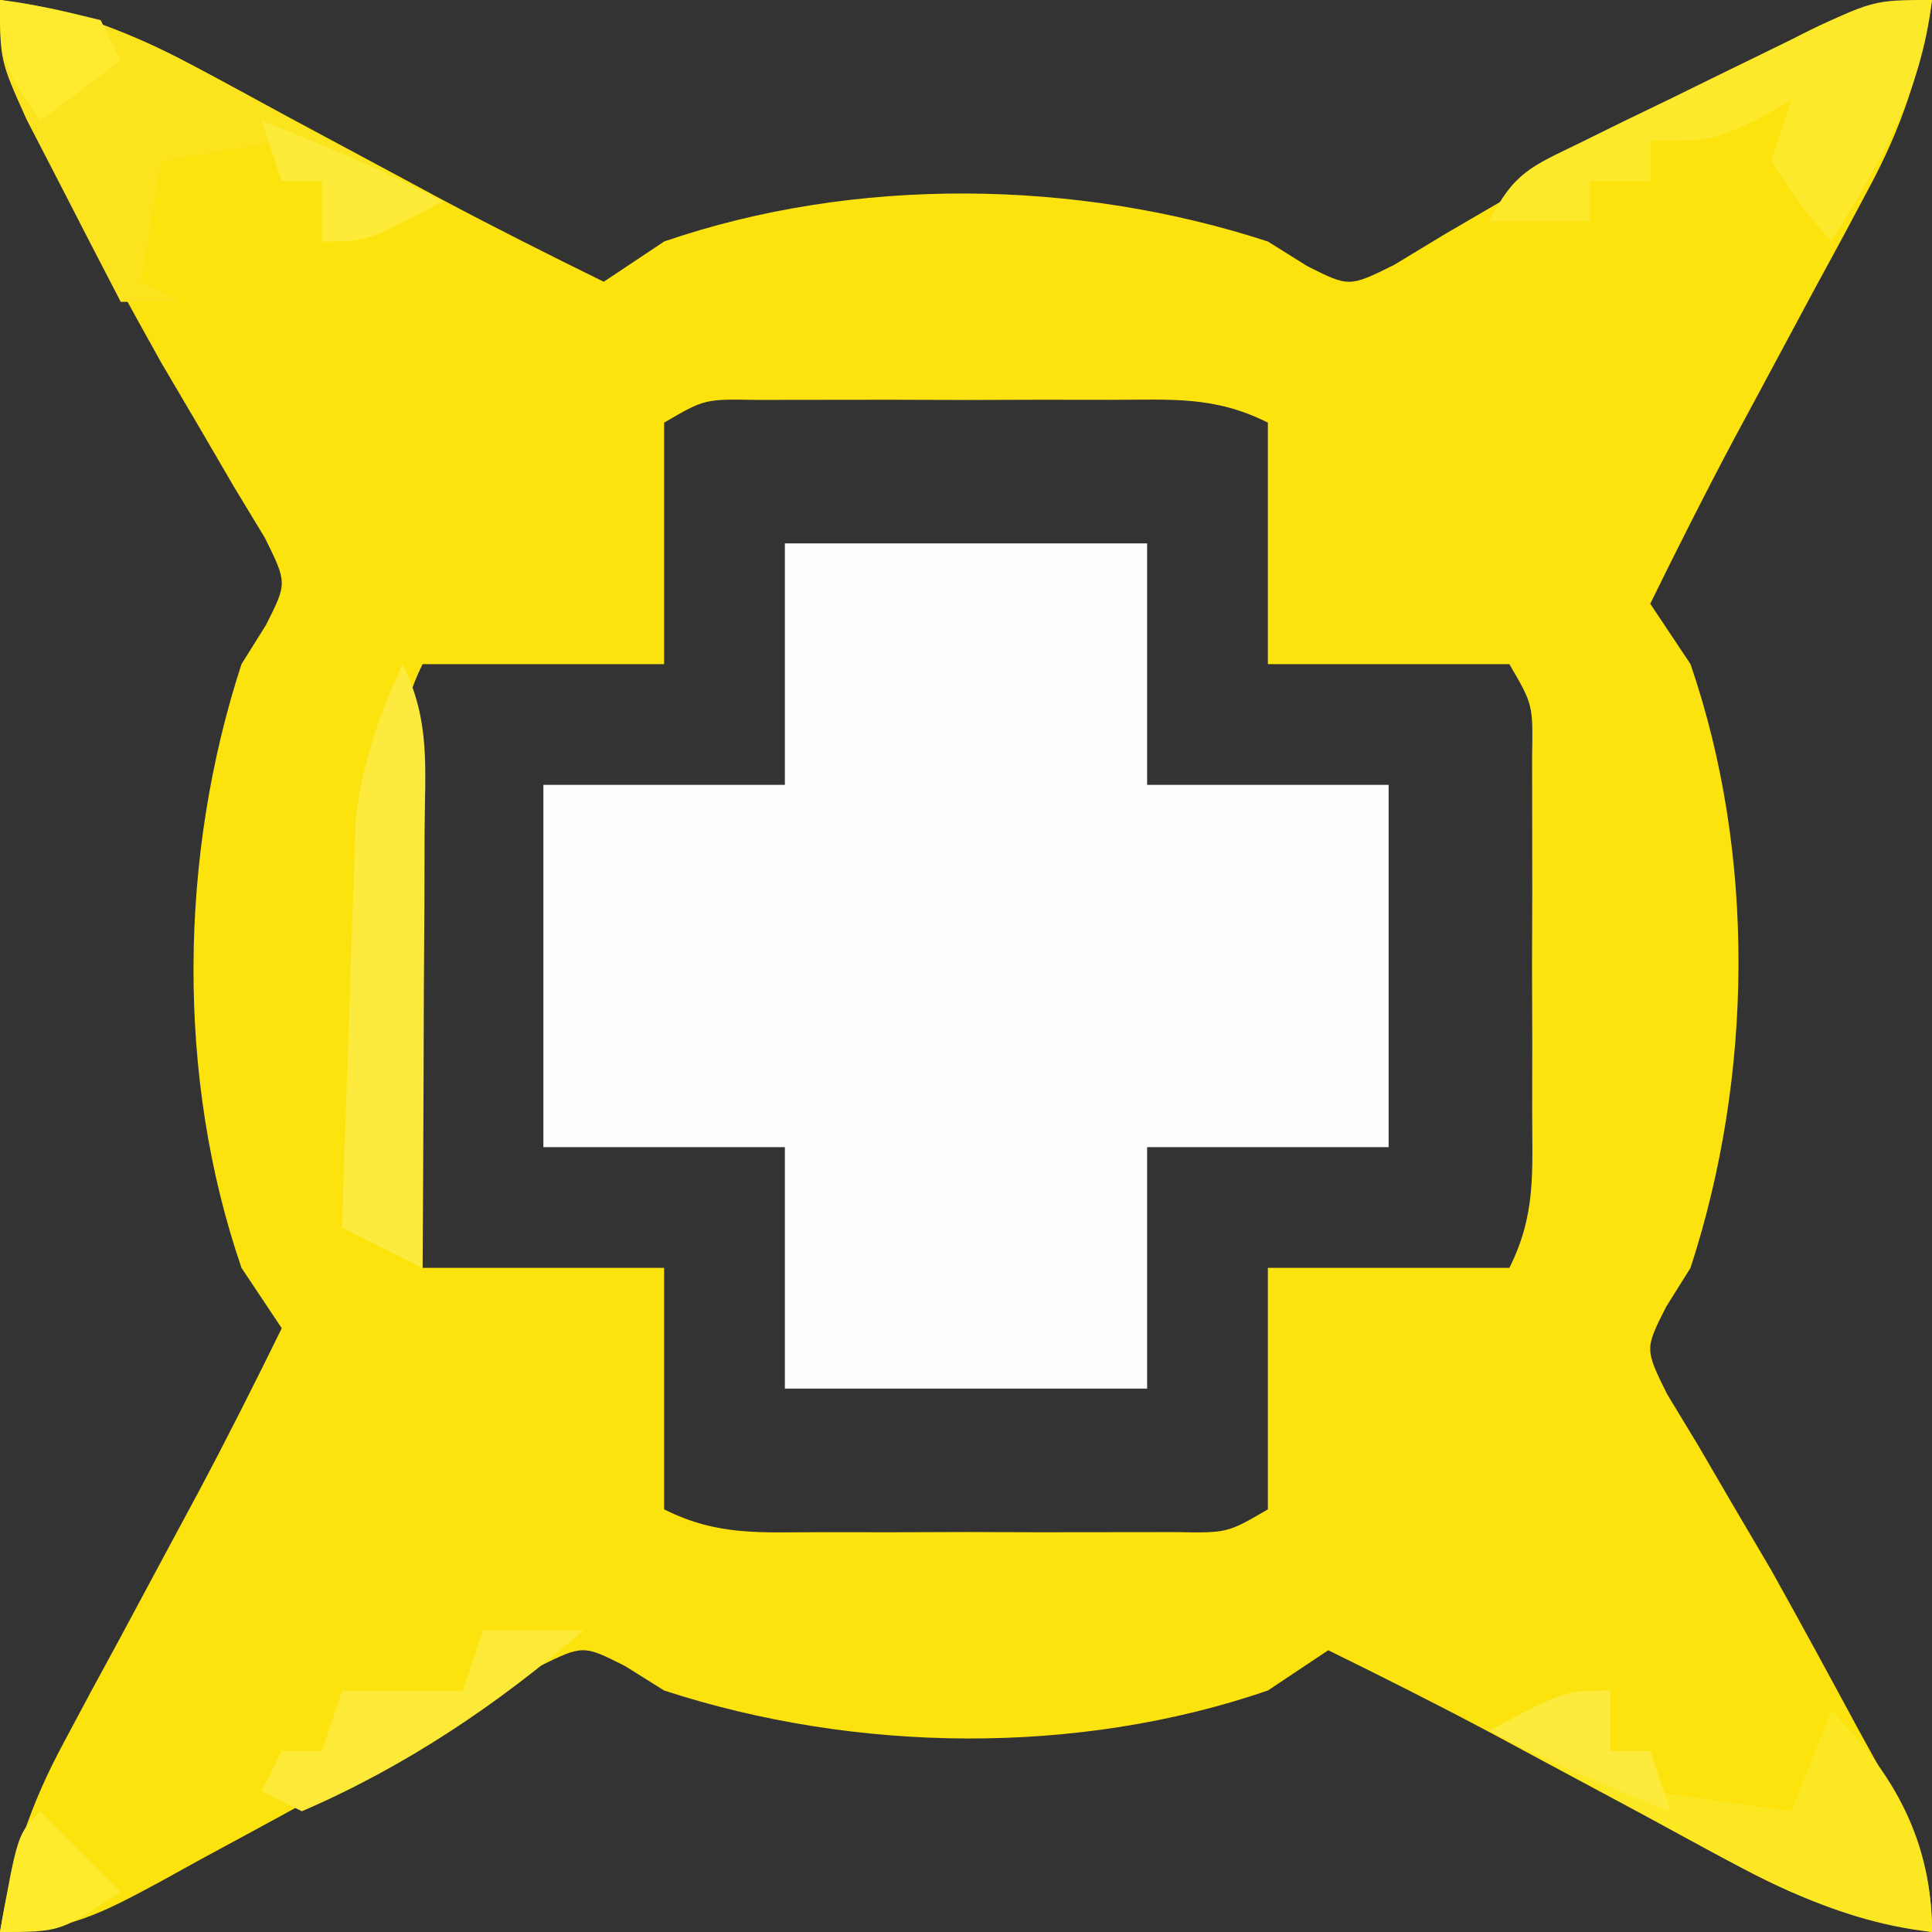 <?xml version="1.0" encoding="UTF-8"?>
<svg version="1.1" xmlns="http://www.w3.org/2000/svg" width="96" height="96">
<rect width="100%" height="100%" fill="#333333" stroke="none"/>
<path d="M0 0 C3.528 0.577 6.292 1.485 9.434 3.18 C10.655 3.831 10.655 3.831 11.9 4.496 C12.738 4.951 13.575 5.406 14.438 5.875 C16.103 6.769 17.768 7.662 19.434 8.555 C20.216 8.976 20.998 9.397 21.804 9.831 C24.512 11.273 27.246 12.648 30 14 C30.99 13.34 31.98 12.68 33 12 C42.476 8.741 53.509 8.9 63 12 C63.643 12.402 64.286 12.804 64.949 13.219 C67.033 14.27 67.033 14.27 69.27 13.164 C70.109 12.656 70.948 12.148 71.812 11.625 C72.768 11.068 73.723 10.511 74.707 9.938 C75.794 9.298 76.88 8.659 78 8 C80.653 6.516 83.324 5.068 86 3.625 C86.97 3.089 86.97 3.089 87.96 2.542 C90.847 0.979 92.665 0 96 0 C95.423 3.528 94.515 6.292 92.82 9.434 C92.386 10.248 91.951 11.062 91.504 11.9 C91.049 12.738 90.594 13.575 90.125 14.438 C89.231 16.103 88.338 17.768 87.445 19.434 C87.024 20.216 86.603 20.998 86.169 21.804 C84.727 24.512 83.352 27.246 82 30 C82.99 31.485 82.99 31.485 84 33 C87.259 42.476 87.1 53.509 84 63 C83.598 63.643 83.196 64.286 82.781 64.949 C81.73 67.033 81.73 67.033 82.836 69.27 C83.344 70.109 83.852 70.948 84.375 71.812 C84.932 72.768 85.489 73.723 86.062 74.707 C86.702 75.794 87.341 76.88 88 78 C89.484 80.653 90.932 83.324 92.375 86 C92.733 86.647 93.09 87.294 93.458 87.96 C95.021 90.847 96 92.665 96 96 C92.472 95.423 89.708 94.515 86.566 92.82 C85.752 92.386 84.938 91.951 84.1 91.504 C83.262 91.049 82.425 90.594 81.562 90.125 C79.897 89.231 78.232 88.338 76.566 87.445 C75.784 87.024 75.002 86.603 74.196 86.169 C71.488 84.727 68.754 83.352 66 82 C65.01 82.66 64.02 83.32 63 84 C53.524 87.259 42.491 87.1 33 84 C32.357 83.598 31.714 83.196 31.051 82.781 C28.967 81.73 28.967 81.73 26.73 82.836 C25.891 83.344 25.052 83.852 24.188 84.375 C23.232 84.932 22.277 85.489 21.293 86.062 C20.206 86.702 19.12 87.341 18 88 C15.347 89.484 12.676 90.932 10 92.375 C9.353 92.733 8.706 93.09 8.04 93.458 C5.153 95.021 3.335 96 0 96 C0.577 92.472 1.485 89.708 3.18 86.566 C3.614 85.752 4.049 84.938 4.496 84.1 C5.179 82.844 5.179 82.844 5.875 81.562 C6.769 79.897 7.662 78.232 8.555 76.566 C9.186 75.393 9.186 75.393 9.831 74.196 C11.273 71.488 12.648 68.754 14 66 C13.34 65.01 12.68 64.02 12 63 C8.741 53.524 8.9 42.491 12 33 C12.402 32.357 12.804 31.714 13.219 31.051 C14.27 28.967 14.27 28.967 13.164 26.73 C12.656 25.891 12.148 25.052 11.625 24.188 C11.068 23.232 10.511 22.277 9.938 21.293 C9.298 20.206 8.659 19.12 8 18 C6.516 15.347 5.068 12.676 3.625 10 C3.267 9.353 2.91 8.706 2.542 8.04 C0.979 5.153 0 3.335 0 0 Z M33 21 C33 24.96 33 28.92 33 33 C29.04 33 25.08 33 21 33 C19.654 35.693 19.87 37.801 19.867 40.812 C19.866 41.97 19.865 43.128 19.863 44.32 C19.867 45.535 19.871 46.749 19.875 48 C19.871 49.214 19.867 50.429 19.863 51.68 C19.865 52.837 19.866 53.995 19.867 55.188 C19.868 56.254 19.869 57.32 19.871 58.418 C19.826 60.987 19.826 60.987 21 63 C24.96 63 28.92 63 33 63 C33 66.96 33 70.92 33 75 C35.693 76.346 37.801 76.13 40.812 76.133 C42.549 76.135 42.549 76.135 44.32 76.137 C46.142 76.131 46.142 76.131 48 76.125 C49.214 76.129 50.429 76.133 51.68 76.137 C52.837 76.135 53.995 76.134 55.188 76.133 C56.787 76.131 56.787 76.131 58.418 76.129 C60.987 76.174 60.987 76.174 63 75 C63 71.04 63 67.08 63 63 C66.96 63 70.92 63 75 63 C76.346 60.307 76.13 58.199 76.133 55.188 C76.134 54.03 76.135 52.872 76.137 51.68 C76.131 49.858 76.131 49.858 76.125 48 C76.129 46.786 76.133 45.571 76.137 44.32 C76.135 43.163 76.134 42.005 76.133 40.812 C76.131 39.213 76.131 39.213 76.129 37.582 C76.174 35.013 76.174 35.013 75 33 C71.04 33 67.08 33 63 33 C63 29.04 63 25.08 63 21 C60.307 19.654 58.199 19.87 55.188 19.867 C53.451 19.865 53.451 19.865 51.68 19.863 C49.858 19.869 49.858 19.869 48 19.875 C46.786 19.871 45.571 19.867 44.32 19.863 C43.163 19.865 42.005 19.866 40.812 19.867 C39.213 19.869 39.213 19.869 37.582 19.871 C35.013 19.826 35.013 19.826 33 21 Z " fill="#FDE30D" transform="translate(0,0)"/>
<path d="M0 0 C5.94 0 11.88 0 18 0 C18 3.96 18 7.92 18 12 C21.96 12 25.92 12 30 12 C30 17.94 30 23.88 30 30 C26.04 30 22.08 30 18 30 C18 33.96 18 37.92 18 42 C12.06 42 6.12 42 0 42 C0 38.04 0 34.08 0 30 C-3.96 30 -7.92 30 -12 30 C-12 24.06 -12 18.12 -12 12 C-8.04 12 -4.08 12 0 12 C0 8.04 0 4.08 0 0 Z " fill="#FEFEFE" transform="translate(39,27)"/>
<path d="M0 0 C5.192 0.572 9.31 3.098 13.812 5.562 C14.601 5.987 15.389 6.412 16.201 6.85 C18.137 7.894 20.07 8.944 22 10 C18.25 12 18.25 12 16 12 C16 11.01 16 10.02 16 9 C15.34 9 14.68 9 14 9 C14 8.34 14 7.68 14 7 C12.02 7.33 10.04 7.66 8 8 C7.67 9.98 7.34 11.96 7 14 C7.66 14.33 8.32 14.66 9 15 C8.01 15 7.02 15 6 15 C4.993 13.066 3.994 11.128 3 9.188 C2.443 8.109 1.886 7.03 1.312 5.918 C0 3 0 3 0 0 Z " fill="#FBE41E" transform="translate(0,0)"/>
<path d="M0 0 C-0.576 4.755 -2.551 7.97 -5 12 C-6.562 10.188 -6.562 10.188 -8 8 C-7.67 7.01 -7.34 6.02 -7 5 C-7.598 5.33 -8.196 5.66 -8.812 6 C-11 7 -11 7 -14 7 C-14 7.66 -14 8.32 -14 9 C-14.99 9 -15.98 9 -17 9 C-17 9.66 -17 10.32 -17 11 C-18.65 11 -20.3 11 -22 11 C-20.775 8.55 -19.899 8.274 -17.473 7.09 C-16.763 6.74 -16.053 6.39 -15.322 6.029 C-14.577 5.669 -13.831 5.309 -13.062 4.938 C-12.321 4.573 -11.579 4.209 -10.814 3.834 C-9.438 3.159 -8.06 2.486 -6.68 1.816 C-2.942 0 -2.942 0 0 0 Z " fill="#FCE92B" transform="translate(96,0)"/>
<path d="M0 0 C0 0.99 0 1.98 0 3 C0.66 3 1.32 3 2 3 C2 3.66 2 4.32 2 5 C4.31 5.33 6.62 5.66 9 6 C9.66 4.35 10.32 2.7 11 1 C14.153 4.153 16 7.512 16 12 C10.808 11.428 6.69 8.902 2.188 6.438 C1.399 6.013 0.611 5.588 -0.201 5.15 C-2.137 4.106 -4.07 3.056 -6 2 C-2.25 0 -2.25 0 0 0 Z " fill="#FBE823" transform="translate(80,84)"/>
<path d="M0 0 C1.409 2.818 1.112 5.173 1.098 8.32 C1.094 9.577 1.091 10.834 1.088 12.129 C1.08 13.448 1.071 14.766 1.062 16.125 C1.057 17.465 1.053 18.805 1.049 20.145 C1.037 23.43 1.021 26.715 1 30 C-0.32 29.34 -1.64 28.68 -3 28 C-2.89 24.27 -2.759 20.541 -2.625 16.812 C-2.594 15.757 -2.563 14.702 -2.531 13.615 C-2.493 12.594 -2.454 11.572 -2.414 10.52 C-2.383 9.582 -2.351 8.645 -2.319 7.679 C-1.98 4.83 -1.177 2.605 0 0 Z " fill="#FDEA3E" transform="translate(20,33)"/>
<path d="M0 0 C1.65 0 3.3 0 5 0 C0.8 3.658 -3.872 6.794 -9 9 C-9.66 8.67 -10.32 8.34 -11 8 C-10.67 7.34 -10.34 6.68 -10 6 C-9.34 6 -8.68 6 -8 6 C-7.67 5.01 -7.34 4.02 -7 3 C-5.02 3 -3.04 3 -1 3 C-0.67 2.01 -0.34 1.02 0 0 Z " fill="#FDE937" transform="translate(24,81)"/>
<path d="M0 0 C0 0.99 0 1.98 0 3 C0.66 3 1.32 3 2 3 C2.33 3.99 2.66 4.98 3 6 C-0.083 4.801 -3.063 3.523 -6 2 C-2.25 0 -2.25 0 0 0 Z " fill="#FCEB3D" transform="translate(80,84)"/>
<path d="M0 0 C3.083 1.199 6.063 2.477 9 4 C5.25 6 5.25 6 3 6 C3 5.01 3 4.02 3 3 C2.34 3 1.68 3 1 3 C0.67 2.01 0.34 1.02 0 0 Z " fill="#FDEB3A" transform="translate(13,6)"/>
<path d="M0 0 C1.32 1.32 2.64 2.64 4 4 C1 6 1 6 -2 6 C-1.125 1.125 -1.125 1.125 0 0 Z " fill="#FEEB2D" transform="translate(2,90)"/>
<path d="M0 0 C2.438 0.375 2.438 0.375 5 1 C5.33 1.66 5.66 2.32 6 3 C4.68 3.99 3.36 4.98 2 6 C0 3 0 3 0 0 Z " fill="#FEEA2E" transform="translate(0,0)"/>
</svg>
